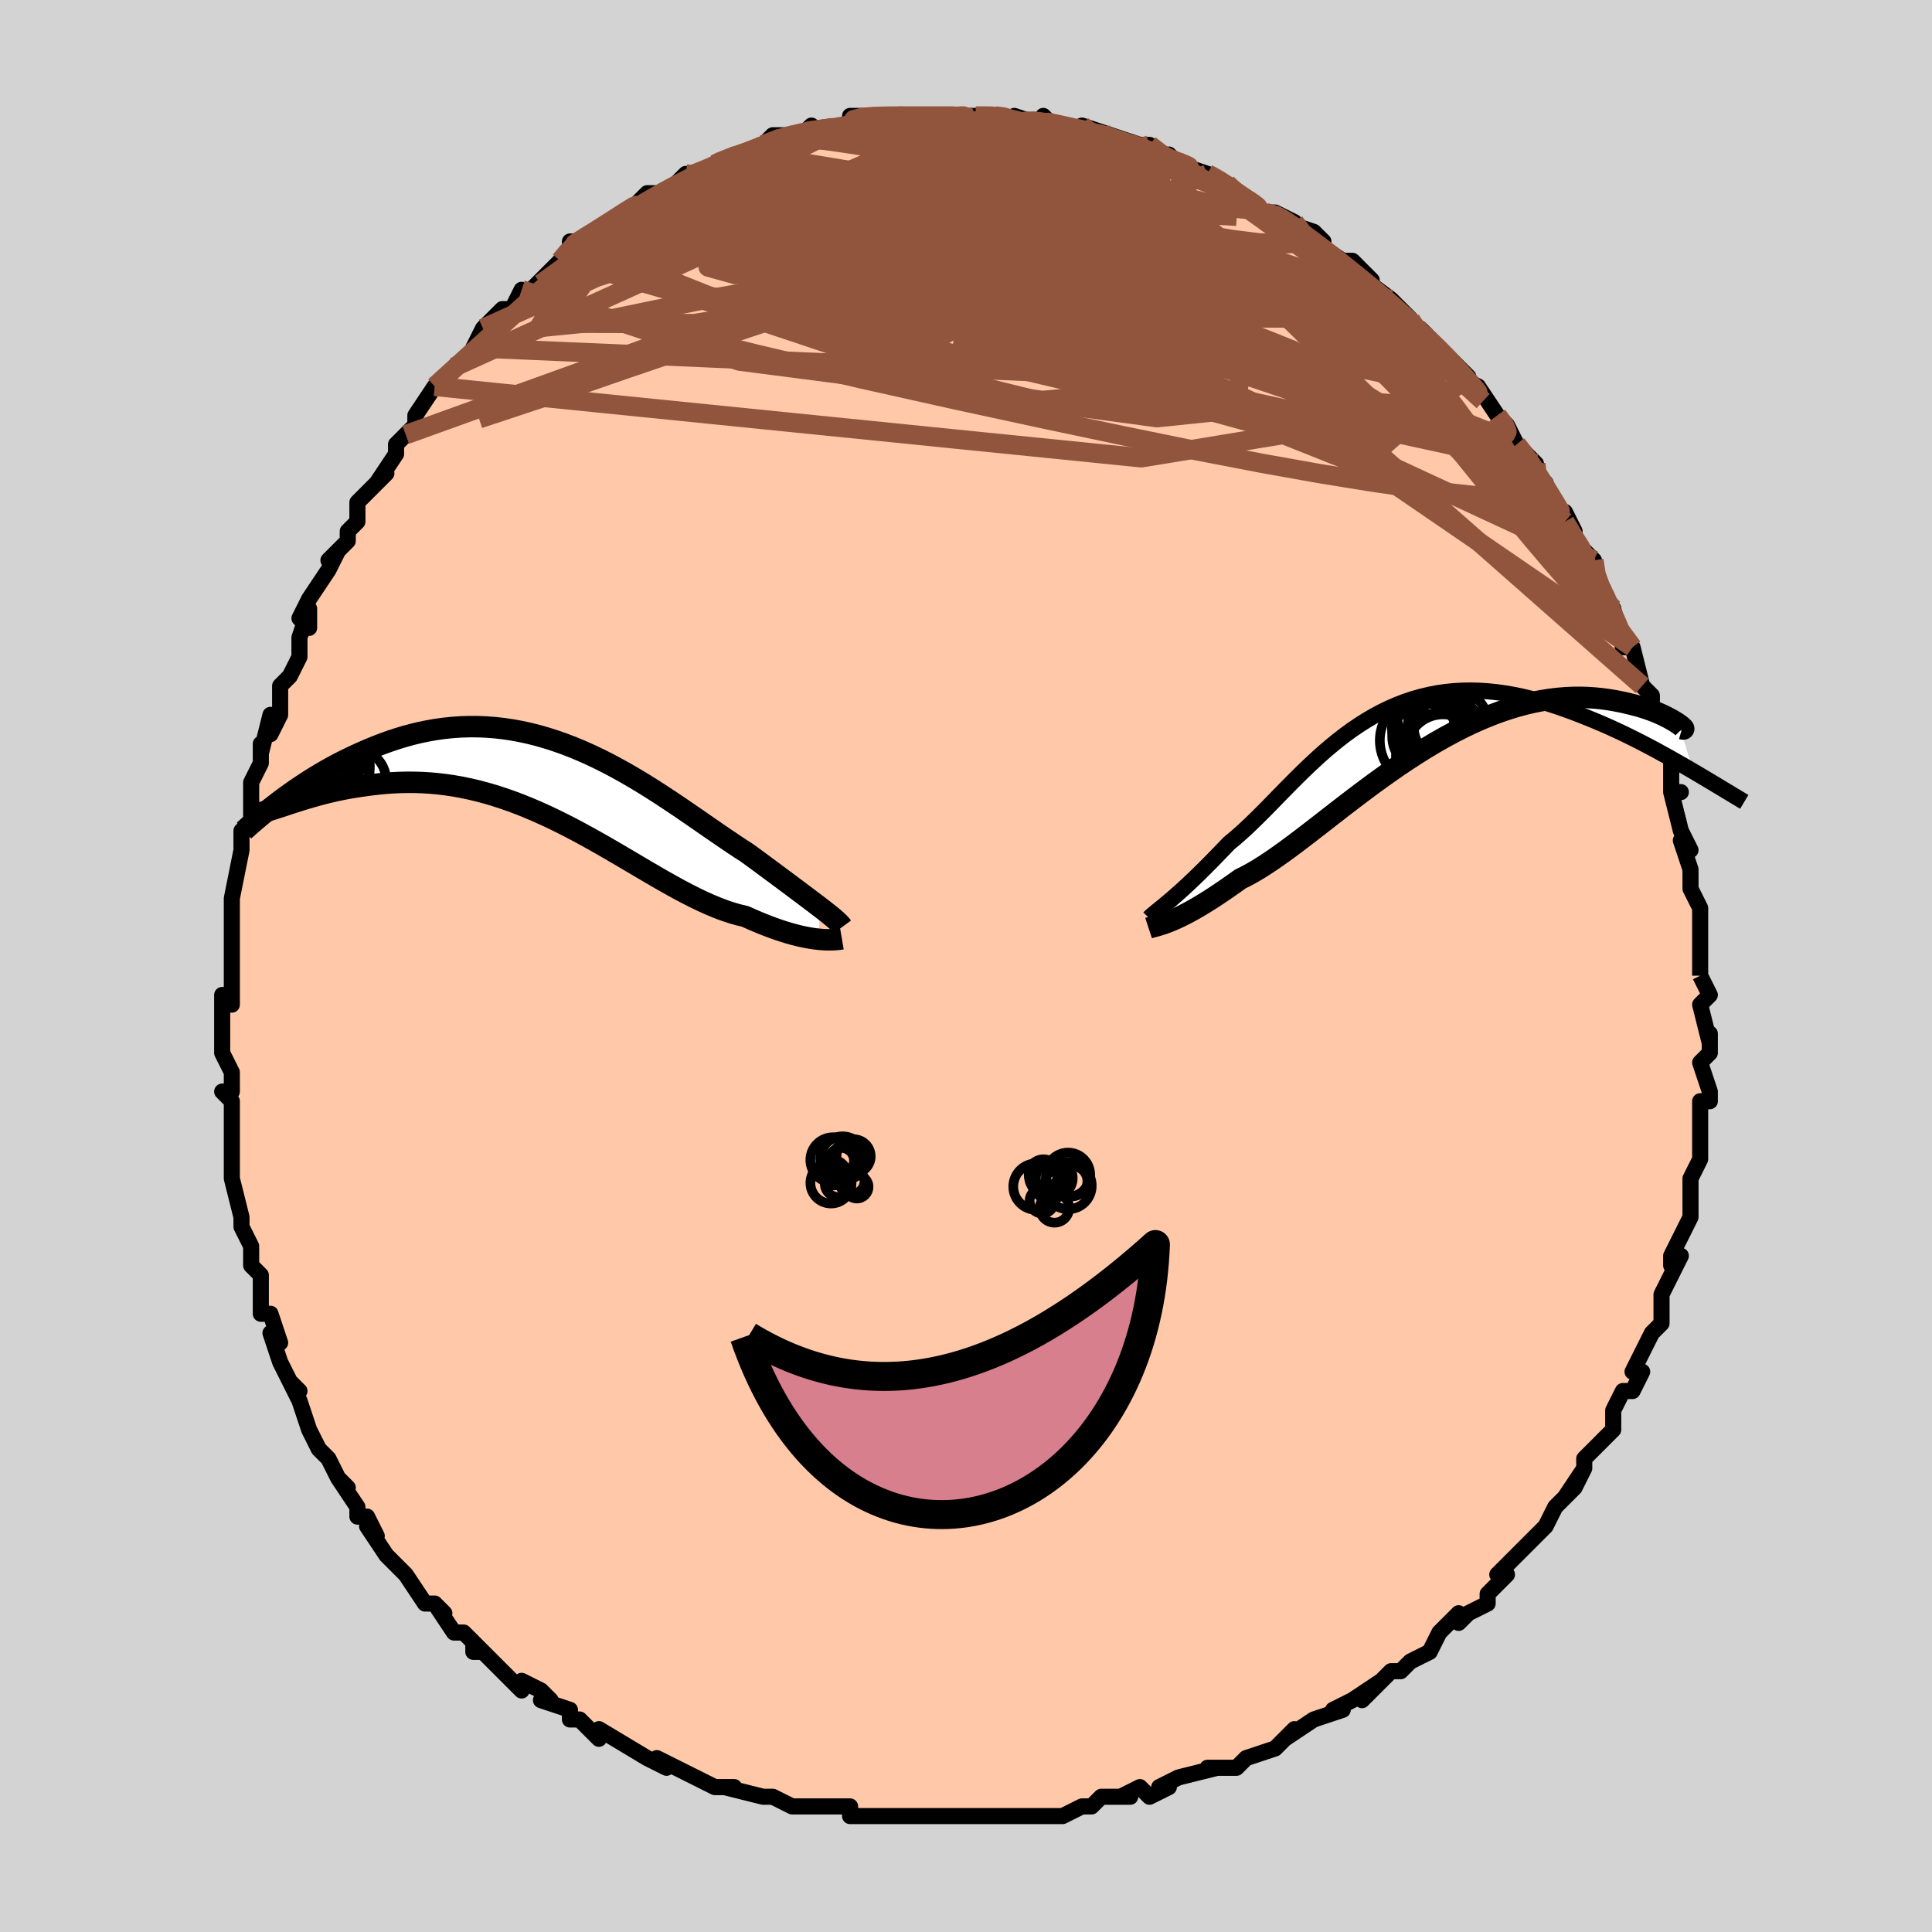 <svg viewBox="-100 -100 200 200" xmlns="http://www.w3.org/2000/svg" width="400" height="400" id="face-svg"><defs><clipPath id="leftEyeClipPath"><polyline points="28.287,13.48,27.915,13.196,27.522,12.898,27.107,12.586,26.673,12.26,26.219,11.92,25.747,11.566,25.257,11.2,24.75,10.822,24.226,10.432,23.687,10.031,23.132,9.62,22.563,9.199,21.979,8.768,21.383,8.33,20.773,7.885,20.092,7.445,19.393,6.983,18.679,6.502,17.948,6.003,17.202,5.489,16.441,4.963,15.666,4.426,14.877,3.882,14.076,3.333,13.261,2.782,12.435,2.232,11.598,1.685,10.751,1.145,9.894,0.613,9.027,0.092,8.153,-0.414,7.271,-0.905,6.383,-1.377,5.488,-1.829,4.589,-2.258,3.685,-2.663,2.778,-3.043,1.869,-3.394,0.958,-3.717,0.047,-4.01,-0.864,-4.272,-1.775,-4.503,-2.683,-4.701,-3.588,-4.866,-4.489,-4.999,-5.385,-5.099,-6.276,-5.165,-7.16,-5.2,-8.036,-5.202,-8.904,-5.174,-9.763,-5.115,-10.612,-5.026,-11.45,-4.91,-12.276,-4.767,-13.09,-4.598,-13.891,-4.406,-14.678,-4.193,-15.45,-3.959,-16.207,-3.708,-16.949,-3.442,-17.674,-3.162,-18.382,-2.871,-19.073,-2.572,-19.746,-2.267,-20.402,-1.958,-21.041,-1.645,-21.665,-1.324,-22.275,-0.996,-22.869,-0.662,-23.448,-0.324,-24.011,0.017,-24.559,0.36,-25.09,0.703,-25.604,1.046,-26.102,1.388,-26.583,1.727,-27.048,2.063,-27.496,2.394,-27.926,2.72,-26.836,2.862,-26.456,2.737,-26.058,2.608,-25.642,2.475,-25.207,2.34,-24.755,2.203,-24.284,2.065,-23.796,1.927,-23.291,1.792,-22.768,1.658,-22.228,1.529,-21.671,1.404,-21.098,1.286,-20.509,1.175,-19.904,1.073,-19.282,0.977,-18.641,0.885,-17.981,0.8,-17.303,0.724,-16.608,0.66,-15.895,0.61,-15.166,0.576,-14.42,0.56,-13.659,0.564,-12.884,0.588,-12.095,0.636,-11.292,0.707,-10.477,0.803,-9.651,0.925,-8.814,1.073,-7.967,1.248,-7.111,1.45,-6.247,1.68,-5.375,1.936,-4.498,2.22,-3.615,2.529,-2.727,2.864,-1.836,3.223,-0.942,3.606,-0.047,4.01,0.85,4.435,1.746,4.879,2.642,5.339,3.535,5.814,4.427,6.302,5.314,6.799,6.198,7.304,7.076,7.814,7.949,8.326,8.815,8.837,9.674,9.345,10.524,9.845,11.366,10.337,12.199,10.815,13.021,11.278,13.833,11.722,14.633,12.144,15.422,12.542,16.198,12.913,16.961,13.255,17.71,13.564,18.445,13.84,19.166,14.079,19.871,14.282,20.561,14.446,21.173,14.72,21.773,14.979,22.359,15.221,22.933,15.447,23.492,15.655,24.037,15.846,24.566,16.019,25.08,16.176,25.576,16.315,26.056,16.436,26.517,16.542,26.959,16.631,27.381,16.704,27.783,16.763,28.163,16.807"></polyline></clipPath><clipPath id="rightEyeClipPath"><polyline points="-25.546,18.373,-25.224,18.096,-24.887,17.802,-24.537,17.49,-24.173,17.161,-23.797,16.814,-23.41,16.45,-23.012,16.069,-22.602,15.672,-22.183,15.259,-21.754,14.831,-21.316,14.388,-20.869,13.932,-20.414,13.462,-19.95,12.981,-19.477,12.488,-18.919,12.029,-18.355,11.539,-17.785,11.021,-17.208,10.477,-16.625,9.909,-16.034,9.322,-15.436,8.717,-14.83,8.098,-14.216,7.468,-13.592,6.83,-12.959,6.189,-12.316,5.547,-11.663,4.907,-10.999,4.273,-10.324,3.648,-9.637,3.035,-8.938,2.438,-8.227,1.858,-7.505,1.299,-6.77,0.764,-6.022,0.255,-5.263,-0.227,-4.491,-0.678,-3.707,-1.098,-2.912,-1.484,-2.106,-1.835,-1.288,-2.151,-0.461,-2.429,0.377,-2.67,1.223,-2.872,2.078,-3.037,2.94,-3.163,3.809,-3.25,4.684,-3.3,5.564,-3.313,6.447,-3.29,7.333,-3.231,8.22,-3.139,9.108,-3.015,9.994,-2.86,10.879,-2.676,11.76,-2.465,12.636,-2.231,13.506,-1.974,14.368,-1.698,15.221,-1.405,16.064,-1.098,16.896,-0.78,17.714,-0.454,18.518,-0.123,19.31,0.214,20.093,0.562,20.866,0.919,21.629,1.284,22.381,1.655,23.121,2.03,23.849,2.408,24.563,2.788,25.263,3.169,25.95,3.548,26.621,3.926,27.277,4.3,27.917,4.67,28.541,5.034,27.129,0.215,26.965,0.099,26.774,-0.026,26.558,-0.16,26.315,-0.301,26.047,-0.449,25.753,-0.601,25.432,-0.757,25.087,-0.914,24.715,-1.072,24.318,-1.228,23.896,-1.381,23.449,-1.53,22.978,-1.672,22.483,-1.806,21.962,-1.936,21.415,-2.063,20.842,-2.183,20.243,-2.295,19.618,-2.394,18.968,-2.477,18.292,-2.541,17.593,-2.585,16.87,-2.604,16.124,-2.598,15.356,-2.563,14.567,-2.498,13.758,-2.402,12.93,-2.272,12.084,-2.109,11.221,-1.91,10.343,-1.675,9.45,-1.404,8.544,-1.097,7.626,-0.753,6.698,-0.374,5.761,0.041,4.817,0.489,3.867,0.971,2.912,1.484,1.954,2.027,0.995,2.598,0.036,3.194,-0.922,3.813,-1.877,4.452,-2.827,5.109,-3.771,5.781,-4.708,6.463,-5.637,7.154,-6.555,7.848,-7.462,8.543,-8.355,9.234,-9.235,9.918,-10.1,10.591,-10.948,11.249,-11.779,11.888,-12.591,12.504,-13.384,13.094,-14.157,13.653,-14.908,14.179,-15.638,14.669,-16.345,15.119,-17.029,15.526,-17.69,15.889,-18.327,16.206,-18.93,16.638,-19.518,17.051,-20.089,17.445,-20.645,17.819,-21.183,18.173,-21.704,18.505,-22.208,18.817,-22.693,19.107,-23.16,19.375,-23.608,19.623,-24.037,19.849,-24.447,20.054,-24.836,20.24,-25.205,20.405,-25.553,20.552"></polyline></clipPath><filter id="fuzzy"><feTurbulence id="turbulence" baseFrequency="0.05" numOctaves="3" type="noise" result="noise"></feTurbulence><feDisplacementMap in="SourceGraphic" in2="noise" scale="2"></feDisplacementMap></filter><linearGradient id="rainbowGradient" x1="0%" y1="0%" x2="100%" y2="0%"><stop offset="0%" style="stop-color: rgb(80, 68, 68);  stop-opacity: 1"></stop><stop offset="50%" style="stop-color: rgb(167, 133, 106);  stop-opacity: 1"></stop><stop offset="100%" style="stop-color: rgb(220, 20, 60);  stop-opacity: 1"></stop></linearGradient></defs><title>That&#39;s an ugly face</title><desc>CREATED BY XUAN TANG, MORE INFO AT TXSTC55.GITHUB.IO</desc><rect x="-100" y="-100" width="100%" height="100%" opacity="1" fill="rgb(211, 211, 211)"></rect><polyline id="faceContour" points="76,1,76,1,77,3,76,4,76,4,77,8,77,7,77,9,76,10,77,13,77,14,76,14,76,16,76,18,76,18,76,20,75,22,75,24,75,24,75,24,75,26,74,28,73,30,73,31,74,30,72,34,72,36,72,36,72,37,71,38,71,38,69,42,70,42,70,42,69,44,68,44,67,46,67,48,67,48,66,49,64,51,64,52,62,55,64,52,63,54,61,56,60,58,60,58,59,59,58,60,56,62,55,63,56,63,54,65,54,66,52,67,51,68,51,67,51,67,50,68,49,69,48,71,46,72,46,72,45,73,44,73,41,76,43,74,40,76,38,77,39,77,36,78,33,80,34,79,33,80,33,80,32,81,29,82,28,83,25,83,25,83,26,83,22,84,20,85,21,85,19,86,18,85,16,86,17,86,16,86,14,86,13,87,12,87,10,88,6,88,5,88,4,88,5,88,4,88,0,88,-2,88,-1,88,-2,88,-6,88,-6,88,-6,88,-10,88,-8,88,-11,88,-12,88,-12,87,-15,87,-15,87,-16,87,-18,87,-20,86,-21,86,-21,86,-25,85,-26,85,-24,85,-26,85,-28,84,-30,83,-32,82,-32,82,-31,83,-33,82,-33,82,-38,79,-38,80,-39,79,-40,78,-41,78,-41,77,-44,76,-43,76,-44,75,-46,74,-46,75,-49,72,-51,70,-51,71,-50,71,-52,69,-53,69,-55,66,-54,67,-55,66,-56,66,-58,63,-58,63,-59,62,-60,61,-62,58,-61,59,-62,57,-63,57,-63,56,-65,53,-64,54,-65,53,-66,51,-67,50,-67,50,-68,48,-69,45,-70,43,-69,44,-70,43,-71,41,-72,38,-71,39,-72,36,-73,36,-73,36,-73,33,-73,32,-74,31,-74,30,-74,29,-75,27,-75,26,-75,26,-76,22,-76,22,-76,18,-76,20,-76,17,-76,14,-77,13,-76,13,-76,11,-77,9,-77,9,-77,8,-77,7,-77,3,-76,3,-76,4,-76,-1,-76,-2,-76,-2,-76,-6,-76,-7,-76,-7,-76,-7,-75,-12,-75,-12,-75,-13,-75,-14,-74,-15,-74,-18,-74,-19,-73,-21,-73,-23,-73,-22,-72,-26,-72,-24,-71,-26,-71,-27,-71,-29,-70,-30,-69,-32,-69,-34,-68,-37,-68,-35,-69,-36,-68,-38,-66,-41,-65,-43,-66,-42,-64,-44,-64,-45,-63,-46,-63,-48,-61,-50,-60,-51,-60,-51,-61,-50,-59,-53,-59,-54,-58,-55,-57,-56,-57,-57,-55,-60,-55,-60,-54,-60,-53,-62,-53,-62,-51,-63,-51,-64,-51,-64,-50,-66,-48,-68,-47,-68,-46,-70,-46,-69,-44,-71,-45,-70,-43,-72,-42,-73,-41,-74,-41,-75,-40,-75,-37,-77,-38,-76,-34,-79,-34,-79,-34,-79,-33,-80,-31,-80,-30,-81,-29,-82,-28,-82,-27,-82,-26,-83,-26,-83,-24,-84,-24,-84,-22,-84,-21,-85,-21,-85,-20,-86,-17,-86,-16,-87,-17,-86,-13,-87,-12,-87,-12,-88,-11,-88,-10,-88,-7,-88,-6,-88,-7,-88,-6,-88,-3,-88,-3,-88,-1,-88,-1,-88,1,-88,1,-88,3,-88,4,-88,4,-88,6,-87,5,-88,8,-87,8,-88,9,-87,13,-86,12,-87,15,-86,14,-86,15,-86,15,-86,18,-85,19,-85,20,-84,22,-83,21,-84,22,-83,25,-82,25,-82,27,-81,27,-81,28,-80,28,-80,31,-78,32,-78,34,-77,33,-77,33,-77,36,-76,37,-75,36,-75,39,-73,40,-73,42,-71,40,-72,44,-69,44,-68,44,-69,46,-67,46,-66,47,-66,48,-65,48,-65,50,-63,50,-63,52,-61,51,-61,53,-60,55,-57,55,-57,56,-56,57,-54,57,-54,57,-54,59,-52,59,-51,60,-50,61,-47,62,-47,63,-45,62,-46,63,-44,64,-43,65,-42,65,-40,66,-39,66,-39,67,-36,67,-37,68,-33,69,-33,69,-33,70,-29,70,-29,71,-28,71,-27,71,-26,72,-24,72,-23,73,-22,73,-20,73,-18,74,-18,73,-18,74,-14,75,-12,74,-13,75,-10,75,-10,75,-8,76,-6,76,-5,76,-3,76,-2,76,-2,76,1,76,1" fill="#ffc9a9" stroke="black" stroke-width="1.667" stroke-linejoin="round" filter="url(#fuzzy)"></polyline><g transform="translate(46.714 -25.206)"><polyline id="rightCountour" points="-25.546,18.373,-25.224,18.096,-24.887,17.802,-24.537,17.49,-24.173,17.161,-23.797,16.814,-23.41,16.45,-23.012,16.069,-22.602,15.672,-22.183,15.259,-21.754,14.831,-21.316,14.388,-20.869,13.932,-20.414,13.462,-19.95,12.981,-19.477,12.488,-18.919,12.029,-18.355,11.539,-17.785,11.021,-17.208,10.477,-16.625,9.909,-16.034,9.322,-15.436,8.717,-14.83,8.098,-14.216,7.468,-13.592,6.83,-12.959,6.189,-12.316,5.547,-11.663,4.907,-10.999,4.273,-10.324,3.648,-9.637,3.035,-8.938,2.438,-8.227,1.858,-7.505,1.299,-6.77,0.764,-6.022,0.255,-5.263,-0.227,-4.491,-0.678,-3.707,-1.098,-2.912,-1.484,-2.106,-1.835,-1.288,-2.151,-0.461,-2.429,0.377,-2.67,1.223,-2.872,2.078,-3.037,2.94,-3.163,3.809,-3.25,4.684,-3.3,5.564,-3.313,6.447,-3.29,7.333,-3.231,8.22,-3.139,9.108,-3.015,9.994,-2.86,10.879,-2.676,11.76,-2.465,12.636,-2.231,13.506,-1.974,14.368,-1.698,15.221,-1.405,16.064,-1.098,16.896,-0.78,17.714,-0.454,18.518,-0.123,19.31,0.214,20.093,0.562,20.866,0.919,21.629,1.284,22.381,1.655,23.121,2.03,23.849,2.408,24.563,2.788,25.263,3.169,25.95,3.548,26.621,3.926,27.277,4.3,27.917,4.67,28.541,5.034,27.129,0.215,26.965,0.099,26.774,-0.026,26.558,-0.16,26.315,-0.301,26.047,-0.449,25.753,-0.601,25.432,-0.757,25.087,-0.914,24.715,-1.072,24.318,-1.228,23.896,-1.381,23.449,-1.53,22.978,-1.672,22.483,-1.806,21.962,-1.936,21.415,-2.063,20.842,-2.183,20.243,-2.295,19.618,-2.394,18.968,-2.477,18.292,-2.541,17.593,-2.585,16.87,-2.604,16.124,-2.598,15.356,-2.563,14.567,-2.498,13.758,-2.402,12.93,-2.272,12.084,-2.109,11.221,-1.91,10.343,-1.675,9.45,-1.404,8.544,-1.097,7.626,-0.753,6.698,-0.374,5.761,0.041,4.817,0.489,3.867,0.971,2.912,1.484,1.954,2.027,0.995,2.598,0.036,3.194,-0.922,3.813,-1.877,4.452,-2.827,5.109,-3.771,5.781,-4.708,6.463,-5.637,7.154,-6.555,7.848,-7.462,8.543,-8.355,9.234,-9.235,9.918,-10.1,10.591,-10.948,11.249,-11.779,11.888,-12.591,12.504,-13.384,13.094,-14.157,13.653,-14.908,14.179,-15.638,14.669,-16.345,15.119,-17.029,15.526,-17.69,15.889,-18.327,16.206,-18.93,16.638,-19.518,17.051,-20.089,17.445,-20.645,17.819,-21.183,18.173,-21.704,18.505,-22.208,18.817,-22.693,19.107,-23.16,19.375,-23.608,19.623,-24.037,19.849,-24.447,20.054,-24.836,20.24,-25.205,20.405,-25.553,20.552" fill="white" stroke="white" stroke-width="0" stroke-linejoin="round" filter="url(#fuzzy)"></polyline></g><g transform="translate(-43.418 -19.577)"><polyline id="leftCountour" points="28.287,13.48,27.915,13.196,27.522,12.898,27.107,12.586,26.673,12.26,26.219,11.92,25.747,11.566,25.257,11.2,24.75,10.822,24.226,10.432,23.687,10.031,23.132,9.62,22.563,9.199,21.979,8.768,21.383,8.33,20.773,7.885,20.092,7.445,19.393,6.983,18.679,6.502,17.948,6.003,17.202,5.489,16.441,4.963,15.666,4.426,14.877,3.882,14.076,3.333,13.261,2.782,12.435,2.232,11.598,1.685,10.751,1.145,9.894,0.613,9.027,0.092,8.153,-0.414,7.271,-0.905,6.383,-1.377,5.488,-1.829,4.589,-2.258,3.685,-2.663,2.778,-3.043,1.869,-3.394,0.958,-3.717,0.047,-4.01,-0.864,-4.272,-1.775,-4.503,-2.683,-4.701,-3.588,-4.866,-4.489,-4.999,-5.385,-5.099,-6.276,-5.165,-7.16,-5.2,-8.036,-5.202,-8.904,-5.174,-9.763,-5.115,-10.612,-5.026,-11.45,-4.91,-12.276,-4.767,-13.09,-4.598,-13.891,-4.406,-14.678,-4.193,-15.45,-3.959,-16.207,-3.708,-16.949,-3.442,-17.674,-3.162,-18.382,-2.871,-19.073,-2.572,-19.746,-2.267,-20.402,-1.958,-21.041,-1.645,-21.665,-1.324,-22.275,-0.996,-22.869,-0.662,-23.448,-0.324,-24.011,0.017,-24.559,0.36,-25.09,0.703,-25.604,1.046,-26.102,1.388,-26.583,1.727,-27.048,2.063,-27.496,2.394,-27.926,2.72,-26.836,2.862,-26.456,2.737,-26.058,2.608,-25.642,2.475,-25.207,2.34,-24.755,2.203,-24.284,2.065,-23.796,1.927,-23.291,1.792,-22.768,1.658,-22.228,1.529,-21.671,1.404,-21.098,1.286,-20.509,1.175,-19.904,1.073,-19.282,0.977,-18.641,0.885,-17.981,0.8,-17.303,0.724,-16.608,0.66,-15.895,0.61,-15.166,0.576,-14.42,0.56,-13.659,0.564,-12.884,0.588,-12.095,0.636,-11.292,0.707,-10.477,0.803,-9.651,0.925,-8.814,1.073,-7.967,1.248,-7.111,1.45,-6.247,1.68,-5.375,1.936,-4.498,2.22,-3.615,2.529,-2.727,2.864,-1.836,3.223,-0.942,3.606,-0.047,4.01,0.85,4.435,1.746,4.879,2.642,5.339,3.535,5.814,4.427,6.302,5.314,6.799,6.198,7.304,7.076,7.814,7.949,8.326,8.815,8.837,9.674,9.345,10.524,9.845,11.366,10.337,12.199,10.815,13.021,11.278,13.833,11.722,14.633,12.144,15.422,12.542,16.198,12.913,16.961,13.255,17.71,13.564,18.445,13.84,19.166,14.079,19.871,14.282,20.561,14.446,21.173,14.72,21.773,14.979,22.359,15.221,22.933,15.447,23.492,15.655,24.037,15.846,24.566,16.019,25.08,16.176,25.576,16.315,26.056,16.436,26.517,16.542,26.959,16.631,27.381,16.704,27.783,16.763,28.163,16.807" fill="white" stroke="white" stroke-width="0" stroke-linejoin="round" filter="url(#fuzzy)"></polyline></g><g transform="translate(46.714 -25.206)"><polyline id="rightUpper" points="-27.759,20.244,-27.638,20.12,-27.491,19.985,-27.319,19.837,-27.125,19.675,-26.909,19.498,-26.673,19.306,-26.417,19.098,-26.144,18.874,-25.853,18.632,-25.546,18.373,-25.224,18.096,-24.887,17.802,-24.537,17.49,-24.173,17.161,-23.797,16.814,-23.41,16.45,-23.012,16.069,-22.602,15.672,-22.183,15.259,-21.754,14.831,-21.316,14.388,-20.869,13.932,-20.414,13.462,-19.95,12.981,-19.477,12.488,-18.919,12.029,-18.355,11.539,-17.785,11.021,-17.208,10.477,-16.625,9.909,-16.034,9.322,-15.436,8.717,-14.83,8.098,-14.216,7.468,-13.592,6.83,-12.959,6.189,-12.316,5.547,-11.663,4.907,-10.999,4.273,-10.324,3.648,-9.637,3.035,-8.938,2.438,-8.227,1.858,-7.505,1.299,-6.77,0.764,-6.022,0.255,-5.263,-0.227,-4.491,-0.678,-3.707,-1.098,-2.912,-1.484,-2.106,-1.835,-1.288,-2.151,-0.461,-2.429,0.377,-2.67,1.223,-2.872,2.078,-3.037,2.94,-3.163,3.809,-3.25,4.684,-3.3,5.564,-3.313,6.447,-3.29,7.333,-3.231,8.22,-3.139,9.108,-3.015,9.994,-2.86,10.879,-2.676,11.76,-2.465,12.636,-2.231,13.506,-1.974,14.368,-1.698,15.221,-1.405,16.064,-1.098,16.896,-0.78,17.714,-0.454,18.518,-0.123,19.31,0.214,20.093,0.562,20.866,0.919,21.629,1.284,22.381,1.655,23.121,2.03,23.849,2.408,24.563,2.788,25.263,3.169,25.95,3.548,26.621,3.926,27.277,4.3,27.917,4.67,28.541,5.034,29.148,5.392,29.739,5.743,30.313,6.086,30.87,6.42,31.409,6.744,31.932,7.059,32.437,7.363,32.925,7.658,33.397,7.941,33.852,8.214" fill="none" stroke="black" stroke-width="1.667" stroke-linejoin="round" filter="url(#fuzzy)"></polyline><polyline id="rightLower" points="-27.812,21.281,-27.691,21.241,-27.546,21.2,-27.377,21.154,-27.184,21.103,-26.968,21.043,-26.73,20.972,-26.468,20.89,-26.185,20.793,-25.88,20.681,-25.553,20.552,-25.205,20.405,-24.836,20.24,-24.447,20.054,-24.037,19.849,-23.608,19.623,-23.16,19.375,-22.693,19.107,-22.208,18.817,-21.704,18.505,-21.183,18.173,-20.645,17.819,-20.089,17.445,-19.518,17.051,-18.93,16.638,-18.327,16.206,-17.69,15.889,-17.029,15.526,-16.345,15.119,-15.638,14.669,-14.908,14.179,-14.157,13.653,-13.384,13.094,-12.591,12.504,-11.779,11.888,-10.948,11.249,-10.1,10.591,-9.235,9.918,-8.355,9.234,-7.462,8.543,-6.555,7.848,-5.637,7.154,-4.708,6.463,-3.771,5.781,-2.827,5.109,-1.877,4.452,-0.922,3.813,0.036,3.194,0.995,2.598,1.954,2.027,2.912,1.484,3.867,0.971,4.817,0.489,5.761,0.041,6.698,-0.374,7.626,-0.753,8.544,-1.097,9.45,-1.404,10.343,-1.675,11.221,-1.91,12.084,-2.109,12.93,-2.272,13.758,-2.402,14.567,-2.498,15.356,-2.563,16.124,-2.598,16.87,-2.604,17.593,-2.585,18.292,-2.541,18.968,-2.477,19.618,-2.394,20.243,-2.295,20.842,-2.183,21.415,-2.063,21.962,-1.936,22.483,-1.806,22.978,-1.672,23.449,-1.53,23.896,-1.381,24.318,-1.228,24.715,-1.072,25.087,-0.914,25.432,-0.757,25.753,-0.601,26.047,-0.449,26.315,-0.301,26.558,-0.16,26.774,-0.026,26.965,0.099,27.129,0.215,27.268,0.319,27.381,0.411,27.469,0.491,27.532,0.557,27.57,0.609,27.584,0.647,27.574,0.669,27.54,0.676,27.484,0.669,27.405,0.646" fill="none" stroke="black" stroke-width="2.222" stroke-linejoin="round" filter="url(#fuzzy)"></polyline><!--[--><circle r="3.878" cx="3.098" cy="1.404" stroke="black" fill="none" stroke-width="1" filter="url(#fuzzy)" clip-path="url(#rightEyeClipPath)"></circle><circle r="3.019" cx="0.897" cy="-0.795" stroke="black" fill="none" stroke-width="1" filter="url(#fuzzy)" clip-path="url(#rightEyeClipPath)"></circle><circle r="3.695" cx="2.711" cy="1.317" stroke="black" fill="none" stroke-width="1" filter="url(#fuzzy)" clip-path="url(#rightEyeClipPath)"></circle><circle r="3.428" cx="0.835" cy="1.465" stroke="black" fill="none" stroke-width="1" filter="url(#fuzzy)" clip-path="url(#rightEyeClipPath)"></circle><circle r="4.726" cx="0.851" cy="1.858" stroke="black" fill="none" stroke-width="1" filter="url(#fuzzy)" clip-path="url(#rightEyeClipPath)"></circle><circle r="3.885" cx="3.506" cy="0.331" stroke="black" fill="none" stroke-width="1" filter="url(#fuzzy)" clip-path="url(#rightEyeClipPath)"></circle><circle r="3.799" cx="2.667" cy="2.954" stroke="black" fill="none" stroke-width="1" filter="url(#fuzzy)" clip-path="url(#rightEyeClipPath)"></circle><circle r="3.492" cx="2.536" cy="-0" stroke="black" fill="none" stroke-width="1" filter="url(#fuzzy)" clip-path="url(#rightEyeClipPath)"></circle><circle r="3.539" cx="0.92" cy="0.605" stroke="black" fill="none" stroke-width="1" filter="url(#fuzzy)" clip-path="url(#rightEyeClipPath)"></circle><circle r="4.432" cx="2.228" cy="3.458" stroke="black" fill="none" stroke-width="1" filter="url(#fuzzy)" clip-path="url(#rightEyeClipPath)"></circle><!--]--></g><g transform="translate(-43.418 -19.577)"><polyline id="leftUpper" points="30.616,15.527,30.511,15.383,30.375,15.227,30.209,15.058,30.014,14.875,29.791,14.678,29.54,14.468,29.264,14.243,28.962,14.003,28.636,13.749,28.287,13.48,27.915,13.196,27.522,12.898,27.107,12.586,26.673,12.26,26.219,11.92,25.747,11.566,25.257,11.2,24.75,10.822,24.226,10.432,23.687,10.031,23.132,9.62,22.563,9.199,21.979,8.768,21.383,8.33,20.773,7.885,20.092,7.445,19.393,6.983,18.679,6.502,17.948,6.003,17.202,5.489,16.441,4.963,15.666,4.426,14.877,3.882,14.076,3.333,13.261,2.782,12.435,2.232,11.598,1.685,10.751,1.145,9.894,0.613,9.027,0.092,8.153,-0.414,7.271,-0.905,6.383,-1.377,5.488,-1.829,4.589,-2.258,3.685,-2.663,2.778,-3.043,1.869,-3.394,0.958,-3.717,0.047,-4.01,-0.864,-4.272,-1.775,-4.503,-2.683,-4.701,-3.588,-4.866,-4.489,-4.999,-5.385,-5.099,-6.276,-5.165,-7.16,-5.2,-8.036,-5.202,-8.904,-5.174,-9.763,-5.115,-10.612,-5.026,-11.45,-4.91,-12.276,-4.767,-13.09,-4.598,-13.891,-4.406,-14.678,-4.193,-15.45,-3.959,-16.207,-3.708,-16.949,-3.442,-17.674,-3.162,-18.382,-2.871,-19.073,-2.572,-19.746,-2.267,-20.402,-1.958,-21.041,-1.645,-21.665,-1.324,-22.275,-0.996,-22.869,-0.662,-23.448,-0.324,-24.011,0.017,-24.559,0.36,-25.09,0.703,-25.604,1.046,-26.102,1.388,-26.583,1.727,-27.048,2.063,-27.496,2.394,-27.926,2.72,-28.34,3.04,-28.737,3.354,-29.117,3.66,-29.481,3.957,-29.828,4.247,-30.158,4.528,-30.473,4.799,-30.772,5.061,-31.055,5.314,-31.323,5.558" fill="none" stroke="black" stroke-width="2.222" stroke-linejoin="round" filter="url(#fuzzy)"></polyline><polyline id="leftLower" points="30.571,16.762,30.46,16.781,30.317,16.802,30.143,16.823,29.94,16.842,29.709,16.857,29.45,16.866,29.165,16.866,28.855,16.858,28.521,16.838,28.163,16.807,27.783,16.763,27.381,16.704,26.959,16.631,26.517,16.542,26.056,16.436,25.576,16.315,25.08,16.176,24.566,16.019,24.037,15.846,23.492,15.655,22.933,15.447,22.359,15.221,21.773,14.979,21.173,14.72,20.561,14.446,19.871,14.282,19.166,14.079,18.445,13.84,17.71,13.564,16.961,13.255,16.198,12.913,15.422,12.542,14.633,12.144,13.833,11.722,13.021,11.278,12.199,10.815,11.366,10.337,10.524,9.845,9.674,9.345,8.815,8.837,7.949,8.326,7.076,7.814,6.198,7.304,5.314,6.799,4.427,6.302,3.535,5.814,2.642,5.339,1.746,4.879,0.85,4.435,-0.047,4.01,-0.942,3.606,-1.836,3.223,-2.727,2.864,-3.615,2.529,-4.498,2.22,-5.375,1.936,-6.247,1.68,-7.111,1.45,-7.967,1.248,-8.814,1.073,-9.651,0.925,-10.477,0.803,-11.292,0.707,-12.095,0.636,-12.884,0.588,-13.659,0.564,-14.42,0.56,-15.166,0.576,-15.895,0.61,-16.608,0.66,-17.303,0.724,-17.981,0.8,-18.641,0.885,-19.282,0.977,-19.904,1.073,-20.509,1.175,-21.098,1.286,-21.671,1.404,-22.228,1.529,-22.768,1.658,-23.291,1.792,-23.796,1.927,-24.284,2.065,-24.755,2.203,-25.207,2.34,-25.642,2.475,-26.058,2.608,-26.456,2.737,-26.836,2.862,-27.198,2.981,-27.541,3.094,-27.867,3.201,-28.174,3.3,-28.463,3.392,-28.735,3.475,-28.989,3.55,-29.226,3.616,-29.446,3.673,-29.65,3.722" fill="none" stroke="black" stroke-width="2.222" stroke-linejoin="round" filter="url(#fuzzy)"></polyline><!--[--><circle r="4.302" cx="-23.611" cy="0.786" stroke="black" fill="none" stroke-width="1" filter="url(#fuzzy)" clip-path="url(#leftEyeClipPath)"></circle><circle r="4.683" cx="-22.441" cy="2.011" stroke="black" fill="none" stroke-width="1" filter="url(#fuzzy)" clip-path="url(#leftEyeClipPath)"></circle><circle r="4.227" cx="-23.981" cy="0.811" stroke="black" fill="none" stroke-width="1" filter="url(#fuzzy)" clip-path="url(#leftEyeClipPath)"></circle><circle r="4.941" cx="-23.236" cy="-1.054" stroke="black" fill="none" stroke-width="1" filter="url(#fuzzy)" clip-path="url(#leftEyeClipPath)"></circle><circle r="3.012" cx="-21.671" cy="3.372" stroke="black" fill="none" stroke-width="1" filter="url(#fuzzy)" clip-path="url(#leftEyeClipPath)"></circle><circle r="3.275" cx="-19.879" cy="0.382" stroke="black" fill="none" stroke-width="1" filter="url(#fuzzy)" clip-path="url(#leftEyeClipPath)"></circle><circle r="4.401" cx="-23.682" cy="1.157" stroke="black" fill="none" stroke-width="1" filter="url(#fuzzy)" clip-path="url(#leftEyeClipPath)"></circle><circle r="3.684" cx="-23.365" cy="2.474" stroke="black" fill="none" stroke-width="1" filter="url(#fuzzy)" clip-path="url(#leftEyeClipPath)"></circle><circle r="3.813" cx="-22.152" cy="2.967" stroke="black" fill="none" stroke-width="1" filter="url(#fuzzy)" clip-path="url(#leftEyeClipPath)"></circle><circle r="4.462" cx="-23.935" cy="-0.132" stroke="black" fill="none" stroke-width="1" filter="url(#fuzzy)" clip-path="url(#leftEyeClipPath)"></circle><!--]--></g><g id="hairs"><!--[--><polyline points="19,-85,20.15,-84.108,21.262,-83.417,22.45,-82.713,23.864,-81.864,25.462,-80.872,27.139,-79.783,28.826,-78.63,30.513,-77.429,32.22,-76.186,33.958,-74.915,35.711,-73.643,37.43,-72.404,39.065,-71.234,40.576,-70.158,41.95,-69.187,43.186,-68.32,44.289,-67.556,45.26,-66.891,46.087,-66.338,46.736,-65.922,47.153,-65.677,47.312,-65.612,47.283,-65.685" fill="none" stroke="rgb(145, 85, 61)" stroke-width="2" stroke-linejoin="round" filter="url(#fuzzy)"></polyline><polyline points="-40,-75,-37.762,-76.114,-35.399,-76.722,-32.516,-77.159,-29.182,-77.367,-25.373,-77.349,-21.028,-77.163,-16.146,-76.861,-10.788,-76.456,-5.033,-75.931,1.059,-75.267,7.449,-74.472,14.111,-73.588,21.029,-72.648,28.227,-71.606,35.818,-70.33" fill="none" stroke="rgb(145, 85, 61)" stroke-width="2" stroke-linejoin="round" filter="url(#fuzzy)"></polyline><polyline points="6,-87,6.135,-87.429,7.108,-87.438,8.251,-87.298,9.405,-87.086,10.431,-86.869,11.2,-86.685,11.654,-86.543,11.804,-86.429,11.699,-86.327,11.373,-86.223,10.815,-86.117,9.975,-86.024,8.786,-85.969,7.189,-85.983,5.139,-86.083,2.587,-86.264,-0.502,-86.512,-4.094,-86.798,-8.021,-87.045" fill="none" stroke="rgb(145, 85, 61)" stroke-width="2" stroke-linejoin="round" filter="url(#fuzzy)"></polyline><polyline points="-40,-75,-37.972,-76.236,-36.239,-77.193,-34.404,-78.178,-32.538,-79.108,-30.633,-79.968,-28.638,-80.802,-26.553,-81.644,-24.433,-82.495,-22.355,-83.33,-20.407,-84.121,-18.675,-84.858,-17.206,-85.534,-15.966,-86.128,-14.842,-86.577,-13.776,-86.817" fill="none" stroke="rgb(145, 85, 61)" stroke-width="2" stroke-linejoin="round" filter="url(#fuzzy)"></polyline><polyline points="62,-46,62.888,-44.483,63.572,-43.41,63.986,-42.587,64.136,-42.015,64.048,-41.728,63.736,-41.737,63.198,-42.055,62.414,-42.712,61.352,-43.759,59.966,-45.248,58.204,-47.225,56.018,-49.729,53.377,-52.806,50.273,-56.496,46.697,-60.805,42.578,-65.71,37.847,-71.166" fill="none" stroke="rgb(145, 85, 61)" stroke-width="2" stroke-linejoin="round" filter="url(#fuzzy)"></polyline><polyline points="65,-42,65.237,-40.502,65.602,-39.5,65.931,-38.654,66.2,-37.88,66.394,-37.205,66.487,-36.68,66.444,-36.349,66.232,-36.249,65.825,-36.415,65.206,-36.88,64.361,-37.669,63.281,-38.795,61.958,-40.264,60.379,-42.086,58.524,-44.279,56.366,-46.871,53.885,-49.896,51.071,-53.383,47.925,-57.342,44.456,-61.742,40.729,-66.514,37.046,-71.586" fill="none" stroke="rgb(145, 85, 61)" stroke-width="2" stroke-linejoin="round" filter="url(#fuzzy)"></polyline><polyline points="6,-87,6.11,-87.432,7.024,-87.452,8.051,-87.326,9.026,-87.128,9.797,-86.927,10.212,-86.771,10.174,-86.672,9.666,-86.622,8.737,-86.606,7.45,-86.611,5.815,-86.635,3.732,-86.694,0.989,-86.822,-2.619,-87.069,-7.065,-87.477" fill="none" stroke="rgb(145, 85, 61)" stroke-width="2" stroke-linejoin="round" filter="url(#fuzzy)"></polyline><polyline points="-41,-74,-40.486,-74.782,-39.232,-75.567,-37.678,-76.444,-36.063,-77.373,-34.513,-78.289,-33.077,-79.139,-31.749,-79.902,-30.501,-80.586,-29.328,-81.2,-28.255,-81.745,-27.326,-82.207,-26.591,-82.571,-26.079,-82.83,-25.805,-82.978,-25.766,-83.009,-25.964,-82.916,-26.424,-82.7,-27.204,-82.373,-28.378,-81.902" fill="none" stroke="rgb(145, 85, 61)" stroke-width="2" stroke-linejoin="round" filter="url(#fuzzy)"></polyline><polyline points="8,-87,8.5,-87.325,9.726,-87.074,11.036,-86.779,12.052,-86.571,12.669,-86.439,12.927,-86.354,12.913,-86.296,12.686,-86.259,12.223,-86.245,11.408,-86.27,10.086,-86.365,8.134,-86.572,5.518,-86.926,2.335,-87.414" fill="none" stroke="rgb(145, 85, 61)" stroke-width="2" stroke-linejoin="round" filter="url(#fuzzy)"></polyline><polyline points="-42,-73,-40.991,-73.875,-39.392,-74.611,-37.031,-75.292,-34.052,-75.974,-30.627,-76.657,-26.886,-77.303,-22.897,-77.87,-18.665,-78.339,-14.169,-78.723,-9.407,-79.051,-4.444,-79.356,0.605,-79.661,5.641,-79.983,10.661,-80.329,15.779,-80.68,21.16,-80.964" fill="none" stroke="rgb(145, 85, 61)" stroke-width="2" stroke-linejoin="round" filter="url(#fuzzy)"></polyline><polyline points="1,-88,2.504,-87.988,3.445,-87.91,4.138,-87.781,4.73,-87.645,5.279,-87.511,5.788,-87.358,6.226,-87.168,6.526,-86.937,6.607,-86.672,6.398,-86.387,5.859,-86.086,4.988,-85.765,3.81,-85.414,2.351,-85.022,0.617,-84.582,-1.421,-84.097,-3.812,-83.581,-6.614,-83.052,-9.866,-82.513,-13.589,-81.941,-17.808,-81.305,-22.594,-80.601,-28.034,-79.87" fill="none" stroke="rgb(145, 85, 61)" stroke-width="2" stroke-linejoin="round" filter="url(#fuzzy)"></polyline><polyline points="46,-67,46.352,-66.262,47.084,-65.603,47.954,-64.836,48.885,-63.944,49.823,-62.984,50.709,-62.034,51.494,-61.162,52.147,-60.416,52.642,-59.839,52.94,-59.479,52.981,-59.398,52.707,-59.658,52.076,-60.302,51.086,-61.335,49.768,-62.707,48.127,-64.31" fill="none" stroke="rgb(145, 85, 61)" stroke-width="2" stroke-linejoin="round" filter="url(#fuzzy)"></polyline><polyline points="33,-77,33.661,-76.73,34.498,-76.232,34.896,-75.737,34.865,-75.31,34.449,-74.982,33.596,-74.785,32.219,-74.743,30.254,-74.874,27.669,-75.194,24.444,-75.723,20.553,-76.47,15.946,-77.435,10.571,-78.63,4.407,-80.089,-2.534,-81.83,-10.418,-83.8" fill="none" stroke="rgb(145, 85, 61)" stroke-width="2" stroke-linejoin="round" filter="url(#fuzzy)"></polyline><polyline points="-41,-74,-40.209,-74.632,-38.112,-74.995,-35.142,-75.196,-31.53,-75.218,-27.408,-75.019,-22.842,-74.575,-17.836,-73.901,-12.364,-73.04,-6.416,-72.022,-0.017,-70.849,6.784,-69.498,13.944,-67.957,21.419,-66.254,29.163,-64.457,37.127,-62.638,45.225,-60.934" fill="none" stroke="rgb(145, 85, 61)" stroke-width="2" stroke-linejoin="round" filter="url(#fuzzy)"></polyline><polyline points="-27,-82,-26.269,-82.675,-25.595,-83.109,-24.908,-83.414,-24.303,-83.603,-23.878,-83.686,-23.693,-83.66,-23.767,-83.499,-24.109,-83.159,-24.751,-82.589,-25.752,-81.75,-27.178,-80.624,-29.083,-79.227,-31.513,-77.593,-34.506,-75.75,-38.082,-73.679,-42.22,-71.268" fill="none" stroke="rgb(145, 85, 61)" stroke-width="2" stroke-linejoin="round" filter="url(#fuzzy)"></polyline><polyline points="55,-57,55.746,-55.988,56.006,-55.31,55.865,-55.044,55.422,-55.027,54.683,-55.172,53.605,-55.499,52.133,-56.09,50.198,-57.05,47.713,-58.472,44.595,-60.41,40.795,-62.867,36.313,-65.811,31.184,-69.204,25.435,-73.025,19.065,-77.304,12.058,-82.157" fill="none" stroke="rgb(145, 85, 61)" stroke-width="2" stroke-linejoin="round" filter="url(#fuzzy)"></polyline><polyline points="31,-78,32.119,-77.688,33.093,-77.133,34.016,-76.473,35.108,-75.67,36.389,-74.718,37.782,-73.652,39.209,-72.528,40.608,-71.403,41.926,-70.319,43.119,-69.312,44.156,-68.408,45.016,-67.638,45.683,-67.03,46.142,-66.604,46.382,-66.368,46.396,-66.335,46.164,-66.549,45.644,-67.066,44.816,-67.79" fill="none" stroke="rgb(145, 85, 61)" stroke-width="2" stroke-linejoin="round" filter="url(#fuzzy)"></polyline><polyline points="-42,-73,-41.243,-73.911,-40.399,-74.725,-39.299,-75.51,-38.07,-76.296,-36.875,-77.053,-35.838,-77.72,-35.033,-78.237,-34.472,-78.573,-34.138,-78.728,-34.018,-78.706,-34.127,-78.494,-34.507,-78.061,-35.208,-77.377,-36.261,-76.437,-37.674,-75.273,-39.435,-73.93,-41.542,-72.415,-44.026,-70.621" fill="none" stroke="rgb(145, 85, 61)" stroke-width="2" stroke-linejoin="round" filter="url(#fuzzy)"></polyline><polyline points="-12,-87,-11.609,-87.624,-10.622,-87.864,-9.335,-87.952,-8.042,-87.983,-6.874,-87.994,-5.819,-87.998,-4.829,-87.999,-3.893,-88,-3.04,-88,-2.316,-87.999,-1.756,-87.996,-1.382,-87.989,-1.213,-87.973,-1.275,-87.943,-1.595,-87.89,-2.196,-87.806,-3.085,-87.681,-4.264,-87.51,-5.747,-87.289,-7.572,-87.029,-9.763,-86.756,-12.334,-86.494,-15.486,-86.234" fill="none" stroke="rgb(145, 85, 61)" stroke-width="2" stroke-linejoin="round" filter="url(#fuzzy)"></polyline><polyline points="-21,-85,-19.362,-85.628,-17.172,-85.904,-14.805,-85.97,-12.175,-85.919,-9.275,-85.825,-6.201,-85.716,-3.035,-85.58,0.223,-85.388,3.592,-85.123,7.026,-84.794,10.394,-84.433,13.54,-84.09,16.366,-83.83,18.826,-83.758" fill="none" stroke="rgb(145, 85, 61)" stroke-width="2" stroke-linejoin="round" filter="url(#fuzzy)"></polyline><polyline points="65,-40,65.686,-39.196,66.169,-38.295,66.613,-37.296,67.037,-36.32,67.409,-35.468,67.677,-34.816,67.792,-34.419,67.724,-34.324,67.459,-34.57,66.993,-35.175,66.329,-36.142,65.468,-37.475,64.397,-39.205,63.076,-41.398,61.44,-44.141,59.404,-47.522,56.929,-51.597,54.19,-56.259" fill="none" stroke="rgb(145, 85, 61)" stroke-width="2" stroke-linejoin="round" filter="url(#fuzzy)"></polyline><polyline points="3,-88,3.864,-87.886,4.898,-87.563,6.199,-87.155,7.769,-86.698,9.591,-86.178,11.618,-85.581,13.768,-84.922,15.932,-84.237,18.001,-83.561,19.905,-82.92,21.633,-82.317,23.22,-81.744,24.721,-81.179,26.166,-80.609,27.528,-80.04,28.683,-79.524,29.383,-79.179,29.289,-79.202" fill="none" stroke="rgb(145, 85, 61)" stroke-width="2" stroke-linejoin="round" filter="url(#fuzzy)"></polyline><polyline points="59,-52,59.083,-51.018,59.028,-49.968,58.521,-49.12,57.381,-48.636,55.553,-48.508,53.061,-48.654,49.938,-48.994,46.176,-49.488,41.729,-50.141,36.541,-50.984,30.579,-52.048,23.838,-53.348,16.331,-54.88,8.059,-56.625,-1.002,-58.583,-10.889,-60.789,-21.609,-63.317,-33.154,-66.19" fill="none" stroke="rgb(145, 85, 61)" stroke-width="2" stroke-linejoin="round" filter="url(#fuzzy)"></polyline><polyline points="-17,-86,-16.237,-86.444,-15.003,-86.604,-13.345,-86.834,-11.613,-87.129,-9.934,-87.415,-8.285,-87.636,-6.65,-87.775,-5.082,-87.847,-3.666,-87.886,-2.462,-87.916,-1.486,-87.948,-0.755,-87.976,-0.327,-87.993,-0.279,-87.999,-0.618,-88" fill="none" stroke="rgb(145, 85, 61)" stroke-width="2" stroke-linejoin="round" filter="url(#fuzzy)"></polyline><polyline points="15,-86,14.573,-85.966,14.736,-85.786,15.151,-85.407,15.551,-84.857,15.721,-84.19,15.544,-83.454,14.989,-82.67,14.074,-81.829,12.814,-80.908,11.203,-79.884,9.212,-78.746,6.817,-77.495,4.005,-76.135,0.78,-74.677,-2.86,-73.13,-6.934,-71.506,-11.486,-69.812,-16.569,-68.043,-22.219,-66.162,-28.436,-64.104,-35.195,-61.802,-42.495,-59.27,-50.406,-56.643" fill="none" stroke="rgb(145, 85, 61)" stroke-width="2" stroke-linejoin="round" filter="url(#fuzzy)"></polyline><polyline points="-21,-85,-19.333,-85.57,-17.072,-85.671,-14.577,-85.463,-11.765,-85.057,-8.608,-84.526,-5.161,-83.884,-1.468,-83.111,2.46,-82.183,6.613,-81.091,10.946,-79.849,15.393,-78.483,19.91,-77.028,24.495,-75.528,29.166,-74.011,33.921,-72.442,38.812,-70.709" fill="none" stroke="rgb(145, 85, 61)" stroke-width="2" stroke-linejoin="round" filter="url(#fuzzy)"></polyline><polyline points="8,-87,8.592,-87.282,10.089,-86.913,11.871,-86.425,13.583,-85.95,15.117,-85.492,16.493,-85.046,17.783,-84.608,19.051,-84.176,20.3,-83.752,21.445,-83.357,22.343,-83.037,22.844,-82.855,22.86,-82.862,22.453,-83.046,21.949,-83.254" fill="none" stroke="rgb(145, 85, 61)" stroke-width="2" stroke-linejoin="round" filter="url(#fuzzy)"></polyline><polyline points="-26,-83,-25.471,-83.251,-24.549,-83.624,-23.583,-83.965,-22.669,-84.292,-21.835,-84.614,-21.078,-84.907,-20.403,-85.135,-19.852,-85.264,-19.486,-85.275,-19.37,-85.163,-19.559,-84.93,-20.095,-84.576,-20.998,-84.085,-22.277,-83.425,-23.955,-82.555,-26.105,-81.434,-28.851,-80.054,-32.289,-78.451,-36.421,-76.686" fill="none" stroke="rgb(145, 85, 61)" stroke-width="2" stroke-linejoin="round" filter="url(#fuzzy)"></polyline><polyline points="57,-54,57.159,-53.808,57.72,-53.09,58.496,-51.989,59.318,-50.712,60.103,-49.435,60.781,-48.321,61.27,-47.518,61.504,-47.121,61.467,-47.152,61.184,-47.578,60.678,-48.354,59.948,-49.452,58.984,-50.893,57.759,-52.859" fill="none" stroke="rgb(145, 85, 61)" stroke-width="2" stroke-linejoin="round" filter="url(#fuzzy)"></polyline><polyline points="9,-87,11.491,-86.531,12.896,-86.324,14.006,-86.071,15.034,-85.764,16.104,-85.412,17.273,-85.012,18.506,-84.574,19.715,-84.125,20.799,-83.703,21.692,-83.343,22.364,-83.065,22.819,-82.872,23.061,-82.768,23.068,-82.76,22.78,-82.876,22.107,-83.153,20.956,-83.623,19.269,-84.286,17.111,-85.113" fill="none" stroke="rgb(145, 85, 61)" stroke-width="2" stroke-linejoin="round" filter="url(#fuzzy)"></polyline><polyline points="-42,-73,-41.045,-73.867,-39.604,-74.561,-37.502,-75.171,-34.863,-75.742,-31.844,-76.27,-28.558,-76.722,-25.059,-77.072,-21.354,-77.322,-17.431,-77.5,-13.291,-77.639,-8.969,-77.756,-4.52,-77.854,-0.001,-77.928,4.552,-77.979,9.127,-78.017,13.724,-78.042,18.338,-78.031,23.013,-77.921,28.034,-77.603" fill="none" stroke="rgb(145, 85, 61)" stroke-width="2" stroke-linejoin="round" filter="url(#fuzzy)"></polyline><polyline points="27,-81,27.422,-80.588,28.496,-79.635,30.124,-78.321,32.117,-76.779,34.238,-75.126,36.329,-73.442,38.363,-71.751,40.386,-70.045,42.436,-68.305,44.508,-66.52,46.568,-64.705,48.58,-62.905,50.482,-61.213,52.153,-59.743,53.531,-58.48" fill="none" stroke="rgb(145, 85, 61)" stroke-width="2" stroke-linejoin="round" filter="url(#fuzzy)"></polyline><polyline points="-22,-84,-21.256,-84.697,-20.427,-85.2,-19.352,-85.628,-18.198,-85.969,-17.104,-86.224,-16.132,-86.418,-15.318,-86.568,-14.694,-86.674,-14.276,-86.71,-14.075,-86.65,-14.105,-86.476,-14.399,-86.183,-15.003,-85.775,-15.95,-85.255,-17.253,-84.625,-18.908,-83.89,-20.912,-83.052,-23.28,-82.104,-26.068,-81.004,-29.399,-79.667,-33.336,-78.086" fill="none" stroke="rgb(145, 85, 61)" stroke-width="2" stroke-linejoin="round" filter="url(#fuzzy)"></polyline><polyline points="25,-82,25.504,-81.74,26.274,-81.297,27.002,-80.813,27.735,-80.298,28.496,-79.777,29.218,-79.298,29.799,-78.908,30.163,-78.626,30.285,-78.446,30.17,-78.346,29.831,-78.305,29.271,-78.315,28.482,-78.38,27.446,-78.518,26.137,-78.752,24.525,-79.106,22.576,-79.602,20.254,-80.258,17.527,-81.086,14.374,-82.097,10.788,-83.291,6.776,-84.666,2.295,-86.235" fill="none" stroke="rgb(145, 85, 61)" stroke-width="2" stroke-linejoin="round" filter="url(#fuzzy)"></polyline><polyline points="9,-87,-9.682,-67.94,-3.349,-64.685,1.38,-67.535,3.995,-70.807,5.85,-72.278,6.911,-72.173,5.968,-71.75,2.021,-71.971,-4.701,-72.887,-12.781,-73.835,-20.277,-74.095,-25.351,-73.454,-26.693,-72.355,-23.896,-71.578,-17.731,-71.711,-9.983,-72.716,-2.523,-73.904,3.958,-74.367,10.395,-73.683,17.905,-72.374,24.963,-71.732,25.728,-73.269,11.787,-78.391,-22,-84" fill="none" stroke="rgb(145, 85, 61)" stroke-width="2" stroke-linejoin="round" filter="url(#fuzzy)"></polyline><polyline points="12,-87,27.342,-74.495,25.133,-68.014,16.7,-64.238,7.247,-62.781,-0.989,-62.601,-8.214,-63.336,-14.093,-64.906,-16.961,-66.959,-15.538,-68.96,-10.707,-70.537,-5.537,-71.596,-3.619,-72.14,-7.117,-72.025,-15.817,-70.964,-27.396,-68.921,-38.225,-66.677,-44.227,-66.081,-42.231,-69.372,-32.216,-77.262,-21,-85" fill="none" stroke="rgb(145, 85, 61)" stroke-width="2" stroke-linejoin="round" filter="url(#fuzzy)"></polyline><polyline points="44,-69,22.709,-73.327,0.799,-76.948,-10.819,-77.489,-13.636,-75.072,-10.159,-71.189,-3.295,-67.224,3.929,-64.109,9.271,-62.351,12.069,-61.983,13.185,-62.575,14.05,-63.499,15.502,-64.292,17.311,-64.825,18.72,-65.15,19.512,-65.227,20.621,-64.867,23.596,-63.998,29.128,-62.982,35.826,-62.615,40.561,-63.695,40.775,-66.353,37.74,-68.9,39.93,-64.758,67,-37" fill="none" stroke="rgb(145, 85, 61)" stroke-width="2" stroke-linejoin="round" filter="url(#fuzzy)"></polyline><polyline points="6,-87,0.768,-84.469,-3.504,-78.817,-1.326,-72.606,-0.089,-68.837,-1.303,-67.913,-1.675,-68.721,1.424,-70.094,7.827,-71.275,15.549,-71.884,22.377,-71.932,26.829,-71.769,28.504,-71.761,28.119,-71.777,27.053,-71.017,26.261,-68.639,25.177,-64.949,21.981,-62.117,15.718,-63.243,7.379,-69.75,-5.242,-78.9,-29,-82" fill="none" stroke="rgb(145, 85, 61)" stroke-width="2" stroke-linejoin="round" filter="url(#fuzzy)"></polyline><polyline points="3,-88,-9.521,-84.72,-0.696,-81.731,11.61,-77.777,19.27,-75.604,21.484,-75.481,20.562,-75.786,18.717,-75.335,17.44,-74.173,17.971,-72.882,21.195,-71.712,26.854,-70.518,32.989,-69.401,36.405,-69.224,34.063,-71.205,24.866,-75.828,12.315,-82.18,15,-86" fill="none" stroke="rgb(145, 85, 61)" stroke-width="2" stroke-linejoin="round" filter="url(#fuzzy)"></polyline><polyline points="-34,-79,-42.36,-66.539,-28.159,-66.502,-8.642,-69.646,6.78,-71.998,15.631,-73.152,19.261,-73.469,20.398,-73.213,21.208,-72.65,22.542,-71.998,24.296,-71.198,26.065,-69.921,27.5,-67.895,28.397,-65.187,28.671,-62.19,28.099,-59.411,25.766,-57.378,19.778,-56.757,8.306,-58.314,-7.926,-62.312,-23.922,-67.658,-32.596,-72.045,-28.625,-75.14,1,-88" fill="none" stroke="rgb(145, 85, 61)" stroke-width="2" stroke-linejoin="round" filter="url(#fuzzy)"></polyline><polyline points="-30,-81,-9.045,-72.386,7.642,-67.893,8.172,-68.876,4.86,-70.019,5.237,-69.557,9.43,-68.178,14.519,-66.942,17.774,-66.517,17.971,-67.14,15.581,-68.652,12.117,-70.697,9.025,-73.116,7.316,-75.927,8.328,-78.283,14.207,-76.997,28.634,-65.443,70,-29" fill="none" stroke="rgb(145, 85, 61)" stroke-width="2" stroke-linejoin="round" filter="url(#fuzzy)"></polyline><polyline points="14,-86,45.127,-55.518,43.24,-53.867,28.14,-62.76,13.913,-71.332,5.446,-75.918,2.518,-76.585,3.834,-74.812,8.208,-72.186,14.175,-69.721,19.763,-67.752,22.923,-66.321,22.271,-65.623,17.687,-66.024,10.39,-67.653,2.232,-70.044,-5.443,-72.367,-12.128,-74.174,-16.905,-75.831,-18.27,-77.567,-21.416,-76.314,-53,-62" fill="none" stroke="rgb(145, 85, 61)" stroke-width="2" stroke-linejoin="round" filter="url(#fuzzy)"></polyline><polyline points="-12,-87,-7.078,-84.613,5.392,-82.996,11,-81.82,9.54,-81.208,5.084,-81.085,1.616,-81.212,1.269,-81.261,4.153,-80.848,8.918,-79.713,13.492,-77.979,15.852,-76.187,14.867,-74.97,11.022,-74.568,6.542,-74.581,4.544,-74.143,7.393,-72.408,15.107,-69.104,24.908,-64.907,32.881,-61.262,38.127,-58.921,46.134,-56.453,52,-61" fill="none" stroke="rgb(145, 85, 61)" stroke-width="2" stroke-linejoin="round" filter="url(#fuzzy)"></polyline><polyline points="69,-33,42.432,-51.2,8.615,-64.664,-14.154,-70.114,-22.784,-71.901,-19.552,-72.767,-9.047,-73.257,3.818,-73.104,15.073,-72.134,22.128,-70.524,23.749,-68.763,20.034,-67.516,12.466,-67.399,3.673,-68.698,-3.485,-71.174,-7.331,-74.104,-8.397,-76.564,-8.903,-77.796,-10.416,-77.595,-11.299,-76.628,-6.923,-75.946,7.677,-74.085,50,-63" fill="none" stroke="rgb(145, 85, 61)" stroke-width="2" stroke-linejoin="round" filter="url(#fuzzy)"></polyline><polyline points="-58,-55,-18.536,-69.221,7.778,-72.165,20.053,-72.342,23.643,-71.518,22.519,-70.642,19.052,-70.415,13.841,-71.053,6.94,-72.045,-0.047,-72.372,-3.36,-71.112,0.531,-67.963,10.481,-63.488,17.536,-59.413,7.914,-58.55,-23.459,-62.618,-46,-70" fill="none" stroke="rgb(145, 85, 61)" stroke-width="2" stroke-linejoin="round" filter="url(#fuzzy)"></polyline><polyline points="-38,-76,-0.29,-74.194,22.41,-65.529,25.967,-61.876,19.305,-62.668,10.357,-65.178,3.685,-67.529,0.578,-68.963,-0.052,-69.616,0.396,-70.102,2.02,-70.944,6.117,-72.172,12.987,-73.472,20.174,-74.78,23.369,-76.679,19.781,-79.884,11.113,-83.97,2.388,-86.963,-7,-88" fill="none" stroke="rgb(145, 85, 61)" stroke-width="2" stroke-linejoin="round" filter="url(#fuzzy)"></polyline><polyline points="19,-85,-11.361,-74.792,-8.024,-77.644,-5.043,-79.948,-6.271,-80.168,-8.466,-79.553,-9.368,-79.011,-8.531,-78.697,-6.019,-78.346,-1.715,-77.581,4.377,-76.112,11.573,-73.9,18.371,-71.249,22.946,-68.746,23.983,-67.018,21.272,-66.485,15.652,-67.315,8.418,-69.548,0.866,-73.026,-5.507,-76.888,-8.666,-79.149,-6.295,-77.19,6.699,-68.656,59,-51" fill="none" stroke="rgb(145, 85, 61)" stroke-width="2" stroke-linejoin="round" filter="url(#fuzzy)"></polyline><polyline points="69,-33,50.525,-58.033,43.541,-66.309,35.243,-70.784,23.021,-74.405,9.35,-77.183,-2.285,-79.077,-9.678,-80.322,-12.27,-81.07,-10.577,-81.252,-5.757,-80.747,0.388,-79.645,5.447,-78.328,7.008,-77.262,3.806,-76.64,-3.242,-76.199,-10.924,-75.388,-14.852,-73.725,-11.348,-70.96,0.578,-67.084,16.574,-63.062,20.299,-63.452,-27,-82" fill="none" stroke="rgb(145, 85, 61)" stroke-width="2" stroke-linejoin="round" filter="url(#fuzzy)"></polyline><polyline points="-17,-86,-31.254,-71.223,-18.897,-66.282,-4.799,-66.301,4.131,-67.401,9.408,-67.588,13.087,-67.096,16.082,-66.881,18.368,-67.514,19.381,-68.982,18.611,-70.801,16.353,-72.094,14.139,-71.837,14.348,-69.459,18.883,-65.53,27.432,-61.876,36.598,-60.711,41.205,-63.227,37.439,-68.824,23.559,-76.158,-10,-88" fill="none" stroke="rgb(145, 85, 61)" stroke-width="2" stroke-linejoin="round" filter="url(#fuzzy)"></polyline><polyline points="-3,-88,31.931,-62.318,26.134,-66.778,14.082,-75.217,7.87,-80.194,8.199,-80.752,12.793,-77.942,19.238,-73.508,24.913,-69.232,27.176,-66.12,24.731,-63.901,18.93,-61.679,13.413,-59.536,11.895,-59.216,17.951,-60.942,59,-52" fill="none" stroke="rgb(145, 85, 61)" stroke-width="2" stroke-linejoin="round" filter="url(#fuzzy)"></polyline><polyline points="-37,-77,2.479,-71.826,11.864,-68.507,17.245,-65.236,21.491,-62.621,22.9,-61.399,19.967,-62.323,13.289,-65.414,5.18,-69.706,-1.532,-73.602,-4.252,-75.419,-0.891,-73.948,9.527,-69.143,25.296,-62.82,40.381,-58.504,48.191,-57.853,62,-46" fill="none" stroke="rgb(145, 85, 61)" stroke-width="2" stroke-linejoin="round" filter="url(#fuzzy)"></polyline><polyline points="-24,-84,1.435,-77.059,18.129,-71.151,19.746,-69.696,16.199,-68.12,14.046,-65.632,14.201,-63.722,15.787,-63.456,18.697,-64.665,23.047,-66.505,27.894,-68.172,31.624,-69.1,33.764,-68.704,35.795,-66.28,38.799,-61.586,38.176,-55.894,18.139,-52.605,-55,-60" fill="none" stroke="rgb(145, 85, 61)" stroke-width="2" stroke-linejoin="round" filter="url(#fuzzy)"></polyline><polyline points="22,-83,-10.541,-71.528,0.781,-68.901,15.653,-68.781,23.986,-69.774,26.042,-70.591,23.957,-70.748,20.275,-70.176,17.42,-68.835,16.753,-66.87,18.17,-64.839,20.651,-63.61,23.139,-63.939,25.009,-66.01,26.057,-69.23,26.305,-72.385,25.793,-74.134,24.23,-73.695,20.495,-71.452,12.719,-69.115,0.166,-69.017,-13.104,-72.601,-18.557,-79.187,-26,-83" fill="none" stroke="rgb(145, 85, 61)" stroke-width="2" stroke-linejoin="round" filter="url(#fuzzy)"></polyline><polyline points="34,-77,50.816,-54.845,45.744,-56.464,33.859,-63.737,21.763,-68.552,12.202,-69.77,6.63,-69.044,5.38,-68.099,7.835,-67.57,12.638,-67.201,17.565,-66.79,19.584,-66.894,15.9,-68.53,5.951,-72.042,-6.999,-76.222,-16.314,-78.764,-14.275,-77.382,7.478,-68.687,65,-42" fill="none" stroke="rgb(145, 85, 61)" stroke-width="2" stroke-linejoin="round" filter="url(#fuzzy)"></polyline><polyline points="-50,-66,-38.207,-71.309,-21.632,-76.549,-10.598,-78.072,-3.668,-78.183,1.421,-78.474,5.711,-78.535,9.751,-77.061,13.636,-73.336,16.205,-68.104,14.708,-63.478,6.289,-61.807,-8.879,-64.002,-25.674,-68.479,-37.273,-71.845,-43.292,-70.634,-55,-60" fill="none" stroke="rgb(145, 85, 61)" stroke-width="2" stroke-linejoin="round" filter="url(#fuzzy)"></polyline><polyline points="48,-65,25.703,-71.204,3.004,-74.378,-8.368,-73.195,-12.596,-70.217,-14.209,-67.938,-14.321,-67.175,-12.062,-67.509,-6.844,-68.206,0.635,-68.747,8.646,-68.867,15.259,-68.402,19.139,-67.234,19.985,-65.409,18.525,-63.313,16.154,-61.65,14.469,-61.04,14.961,-61.365,18.825,-61.374,26.293,-59.437,34.602,-55.812,34.782,-54.805,11.124,-61.337,-51,-64" fill="none" stroke="rgb(145, 85, 61)" stroke-width="2" stroke-linejoin="round" filter="url(#fuzzy)"></polyline><polyline points="-31,-80,10.117,-61.753,4.759,-62.408,-0.333,-64.464,1.563,-66.658,8.36,-68.411,17.398,-69.082,25.774,-69.029,30.894,-69.227,31.716,-70.285,29.172,-72.035,25.353,-73.839,22.235,-75.025,20.746,-75.038,20.203,-73.716,17.809,-72.567,11.711,-75.827,25,-82" fill="none" stroke="rgb(145, 85, 61)" stroke-width="2" stroke-linejoin="round" filter="url(#fuzzy)"></polyline><polyline points="-42,-73,-28.674,-73.498,-7.676,-71.658,4.285,-69.925,8.223,-70.414,8.199,-72.055,6.426,-73.462,4.009,-74.488,1.968,-75.852,1.556,-77.915,4.168,-79.8,10.746,-79.49,20.479,-74.914,28.381,-65.957,19.77,-58.379,-42,-73" fill="none" stroke="rgb(145, 85, 61)" stroke-width="2" stroke-linejoin="round" filter="url(#fuzzy)"></polyline><polyline points="46,-67,-0.685,-67.255,-1.712,-72.995,5.354,-76.285,12.197,-76.809,17.107,-75.351,19.684,-72.707,19.795,-69.755,17.581,-67.237,13.746,-65.423,9.708,-64.097,7.09,-63.007,6.595,-62.347,7.224,-62.743,6.933,-64.698,4.54,-68.038,0.956,-71.965,-2.249,-75.604,-6.147,-78.337,-14.677,-79.66,-26.818,-79.679,-27,-82" fill="none" stroke="rgb(145, 85, 61)" stroke-width="2" stroke-linejoin="round" filter="url(#fuzzy)"></polyline><!--]--></g><g id="pointNose"><g id="rightNose"><!--[--><circle r="2.409" cx="7.303" cy="22.839" stroke="black" fill="none" stroke-width="1" filter="url(#fuzzy)"></circle><circle r="1.301" cx="7.886" cy="24.313" stroke="black" fill="none" stroke-width="1" filter="url(#fuzzy)"></circle><circle r="1.565" cx="11.001" cy="22.269" stroke="black" fill="none" stroke-width="1" filter="url(#fuzzy)"></circle><circle r="2.29" cx="10.567" cy="21.606" stroke="black" fill="none" stroke-width="1" filter="url(#fuzzy)"></circle><circle r="2.435" cx="10.582" cy="22.742" stroke="black" fill="none" stroke-width="1" filter="url(#fuzzy)"></circle><circle r="1.734" cx="8.261" cy="21.814" stroke="black" fill="none" stroke-width="1" filter="url(#fuzzy)"></circle><circle r="1.521" cx="8.008" cy="21.53" stroke="black" fill="none" stroke-width="1" filter="url(#fuzzy)"></circle><circle r="1.517" cx="9.161" cy="25.054" stroke="black" fill="none" stroke-width="1" filter="url(#fuzzy)"></circle><circle r="1.908" cx="9.139" cy="21.966" stroke="black" fill="none" stroke-width="1" filter="url(#fuzzy)"></circle><circle r="1.969" cx="8.714" cy="22.175" stroke="black" fill="none" stroke-width="1" filter="url(#fuzzy)"></circle><!--]--></g><g id="leftNose"><!--[--><circle r="1.312" cx="-11.82" cy="22.288" stroke="black" fill="none" stroke-width="1" filter="url(#fuzzy)"></circle><circle r="2.13" cx="-13.978" cy="22.457" stroke="black" fill="none" stroke-width="1" filter="url(#fuzzy)"></circle><circle r="1.77" cx="-11.636" cy="19.703" stroke="black" fill="none" stroke-width="1" filter="url(#fuzzy)"></circle><circle r="1.21" cx="-11.301" cy="22.86" stroke="black" fill="none" stroke-width="1" filter="url(#fuzzy)"></circle><circle r="2.355" cx="-13.758" cy="20.082" stroke="black" fill="none" stroke-width="1" filter="url(#fuzzy)"></circle><circle r="1.534" cx="-12.144" cy="19.732" stroke="black" fill="none" stroke-width="1" filter="url(#fuzzy)"></circle><circle r="1.298" cx="-13.678" cy="21.42" stroke="black" fill="none" stroke-width="1" filter="url(#fuzzy)"></circle><circle r="1.373" cx="-13.245" cy="22.538" stroke="black" fill="none" stroke-width="1" filter="url(#fuzzy)"></circle><circle r="1.31" cx="-12.905" cy="20.141" stroke="black" fill="none" stroke-width="1" filter="url(#fuzzy)"></circle><circle r="2.31" cx="-12.773" cy="19.944" stroke="black" fill="none" stroke-width="1" filter="url(#fuzzy)"></circle><!--]--></g></g><g id="mouth"><polyline points="-22.943,38.388,-22.622,39.291,-22.288,40.169,-21.943,41.023,-21.586,41.853,-21.217,42.659,-20.837,43.441,-20.447,44.2,-20.046,44.935,-19.635,45.647,-19.214,46.335,-18.784,47.001,-18.344,47.643,-17.895,48.263,-17.438,48.859,-16.973,49.433,-16.499,49.985,-16.018,50.514,-15.53,51.02,-15.035,51.505,-14.533,51.967,-14.024,52.407,-13.51,52.826,-12.99,53.223,-12.464,53.598,-11.933,53.952,-11.397,54.284,-10.857,54.595,-10.313,54.885,-9.764,55.154,-9.212,55.402,-8.657,55.629,-8.099,55.836,-7.538,56.022,-6.975,56.188,-6.41,56.333,-5.844,56.458,-5.275,56.563,-4.706,56.649,-4.136,56.714,-3.566,56.759,-2.995,56.785,-2.425,56.792,-1.855,56.779,-1.286,56.747,-0.718,56.696,-0.152,56.626,0.413,56.537,0.976,56.429,1.536,56.303,2.094,56.158,2.648,55.994,3.2,55.813,3.747,55.613,4.291,55.395,4.831,55.159,5.366,54.905,5.896,54.634,6.421,54.345,6.94,54.039,7.454,53.715,7.961,53.374,8.462,53.016,8.956,52.641,9.443,52.249,9.923,51.841,10.395,51.416,10.859,50.974,11.315,50.516,11.762,50.041,12.2,49.551,12.629,49.044,13.049,48.522,13.458,47.984,13.857,47.43,14.246,46.86,14.624,46.275,14.991,45.675,15.346,45.06,15.69,44.429,16.021,43.783,16.34,43.123,16.647,42.448,16.94,41.758,17.22,41.054,17.487,40.336,17.739,39.603,17.977,38.856,18.201,38.095,18.41,37.32,18.603,36.532,18.781,35.729,18.943,34.914,19.089,34.084,19.219,33.242,19.332,32.386,19.427,31.517,19.506,30.636,19.566,29.741,19.609,28.834,19.609,28.834,19.183,29.215,18.758,29.592,18.332,29.964,17.907,30.332,17.481,30.695,17.056,31.053,16.63,31.407,16.205,31.756,15.779,32.1,15.354,32.44,14.928,32.774,14.503,33.104,14.077,33.429,13.652,33.749,13.226,34.063,12.801,34.373,12.375,34.678,11.95,34.977,11.524,35.272,11.099,35.561,10.673,35.844,10.247,36.123,9.822,36.396,9.396,36.664,8.971,36.926,8.545,37.183,8.12,37.435,7.694,37.68,7.269,37.921,6.843,38.155,6.418,38.384,5.992,38.607,5.567,38.824,5.141,39.036,4.716,39.242,4.29,39.442,3.865,39.635,3.439,39.823,3.014,40.005,2.588,40.181,2.163,40.351,1.737,40.514,1.312,40.672,0.886,40.823,0.461,40.968,0.035,41.106,-0.39,41.239,-0.816,41.365,-1.241,41.484,-1.667,41.597,-2.093,41.703,-2.518,41.803,-2.944,41.896,-3.369,41.983,-3.795,42.063,-4.22,42.136,-4.646,42.203,-5.071,42.262,-5.497,42.315,-5.922,42.361,-6.348,42.4,-6.773,42.432,-7.199,42.457,-7.624,42.475,-8.05,42.485,-8.475,42.489,-8.901,42.485,-9.326,42.475,-9.752,42.457,-10.177,42.431,-10.603,42.398,-11.028,42.358,-11.454,42.311,-11.879,42.256,-12.305,42.193,-12.73,42.123,-13.156,42.045,-13.582,41.96,-14.007,41.867,-14.433,41.766,-14.858,41.657,-15.284,41.541,-15.709,41.417,-16.135,41.285,-16.56,41.145,-16.986,40.996,-17.411,40.84,-17.837,40.676,-18.262,40.504,-18.688,40.324,-19.113,40.135,-19.539,39.938,-19.964,39.733,-20.39,39.52,-20.815,39.298,-21.241,39.068,-21.666,38.829,-22.092,38.582,-22.517,38.326" fill="rgb(215,127,140)" stroke="black" stroke-width="3" stroke-linejoin="round" filter="url(#fuzzy)"></polyline></g></svg>